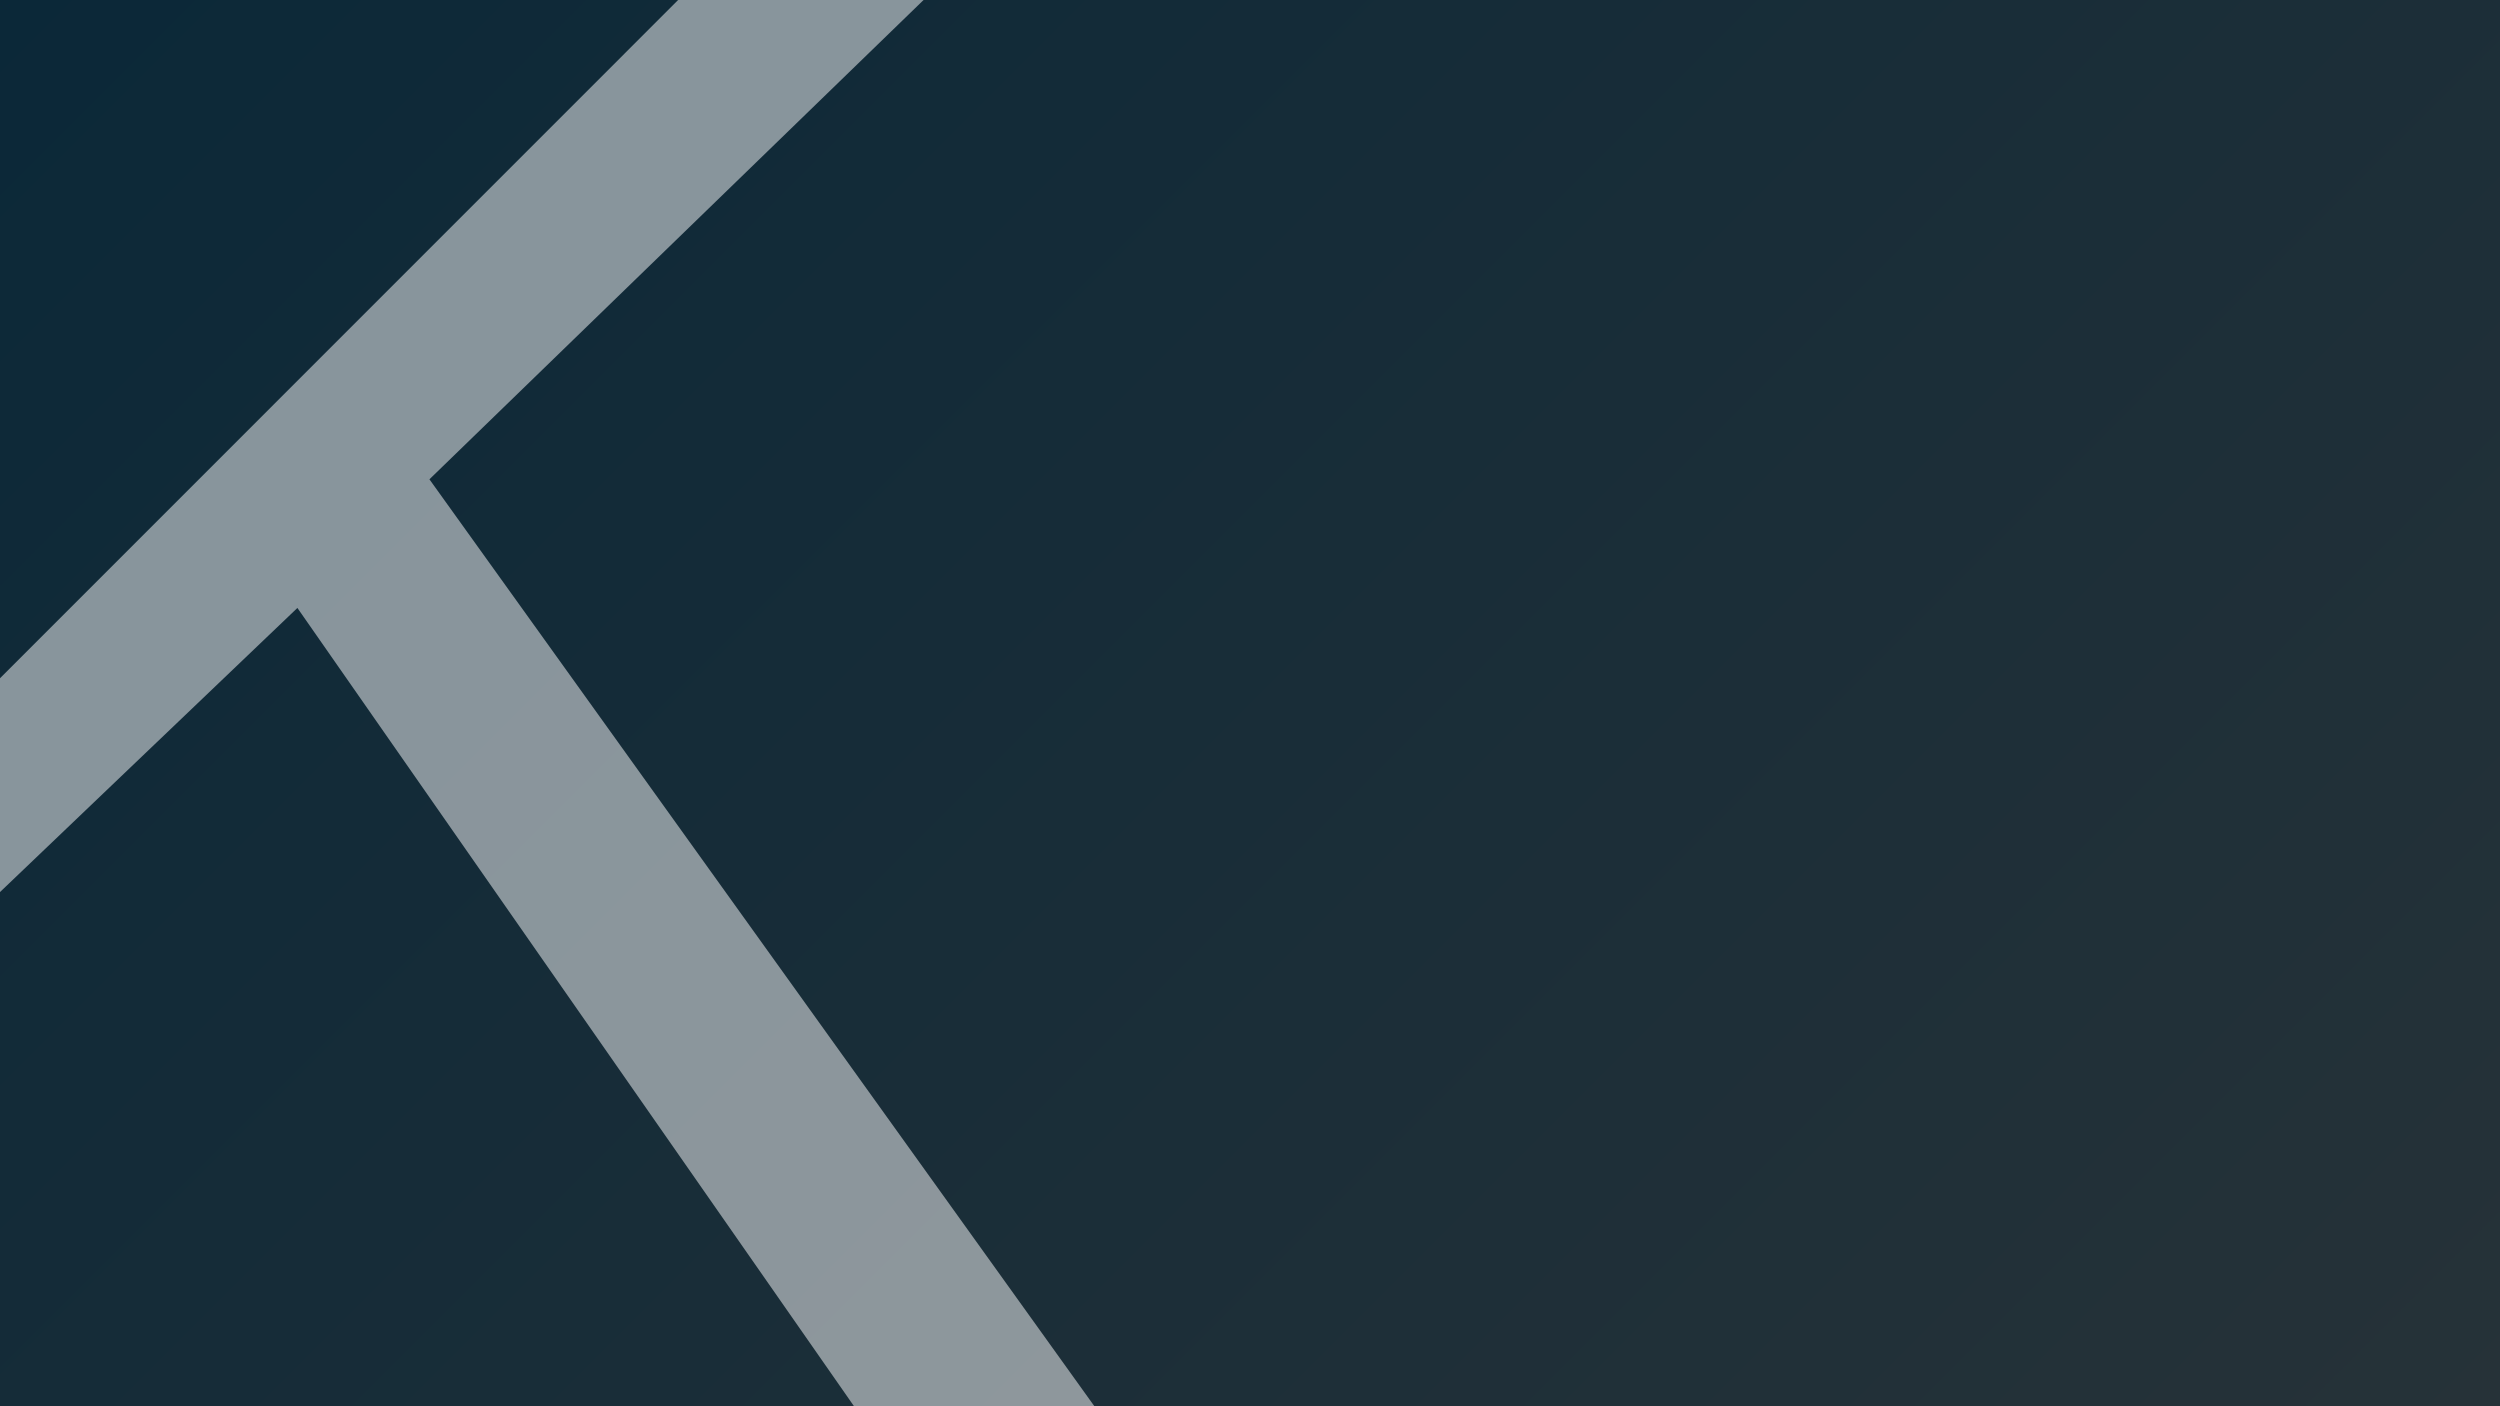 <?xml version="1.0" encoding="utf-8"?>
<!-- Generator: Adobe Illustrator 21.1.0, SVG Export Plug-In . SVG Version: 6.00 Build 0)  -->
<svg version="1.1" id="Layer_1" xmlns="http://www.w3.org/2000/svg" xmlns:xlink="http://www.w3.org/1999/xlink" x="0px" y="0px"
	 viewBox="0 0 1920 1080" style="enable-background:new 0 0 1920 1080;" xml:space="preserve">
<rect x="0" y="0" width="1920" height="1080" fill="#808080" stroke="none"/>
<style type="text/css">
	.st0{fill:url(#SVGID_1_);}
	.st1{opacity:0.5;fill:#FFFFFF;enable-background:new    ;}
</style>
<linearGradient id="SVGID_1_" gradientUnits="userSpaceOnUse" x1="210" y1="1290" x2="1710" y2="-210" gradientTransform="matrix(1 0 0 -1 0 1080)">
	<stop  offset="0" style="stop-color:#0B2838"/>
	<stop  offset="1" style="stop-color:#263238"/>
</linearGradient>
<rect class="st0" width="1920" height="1080"/>
<polygon class="st1" points="709.3,0 520.8,0 0,520.9 0,685.1 228.4,466.9 655.9,1080 840.5,1080 329.8,368.1 "/>
</svg>
